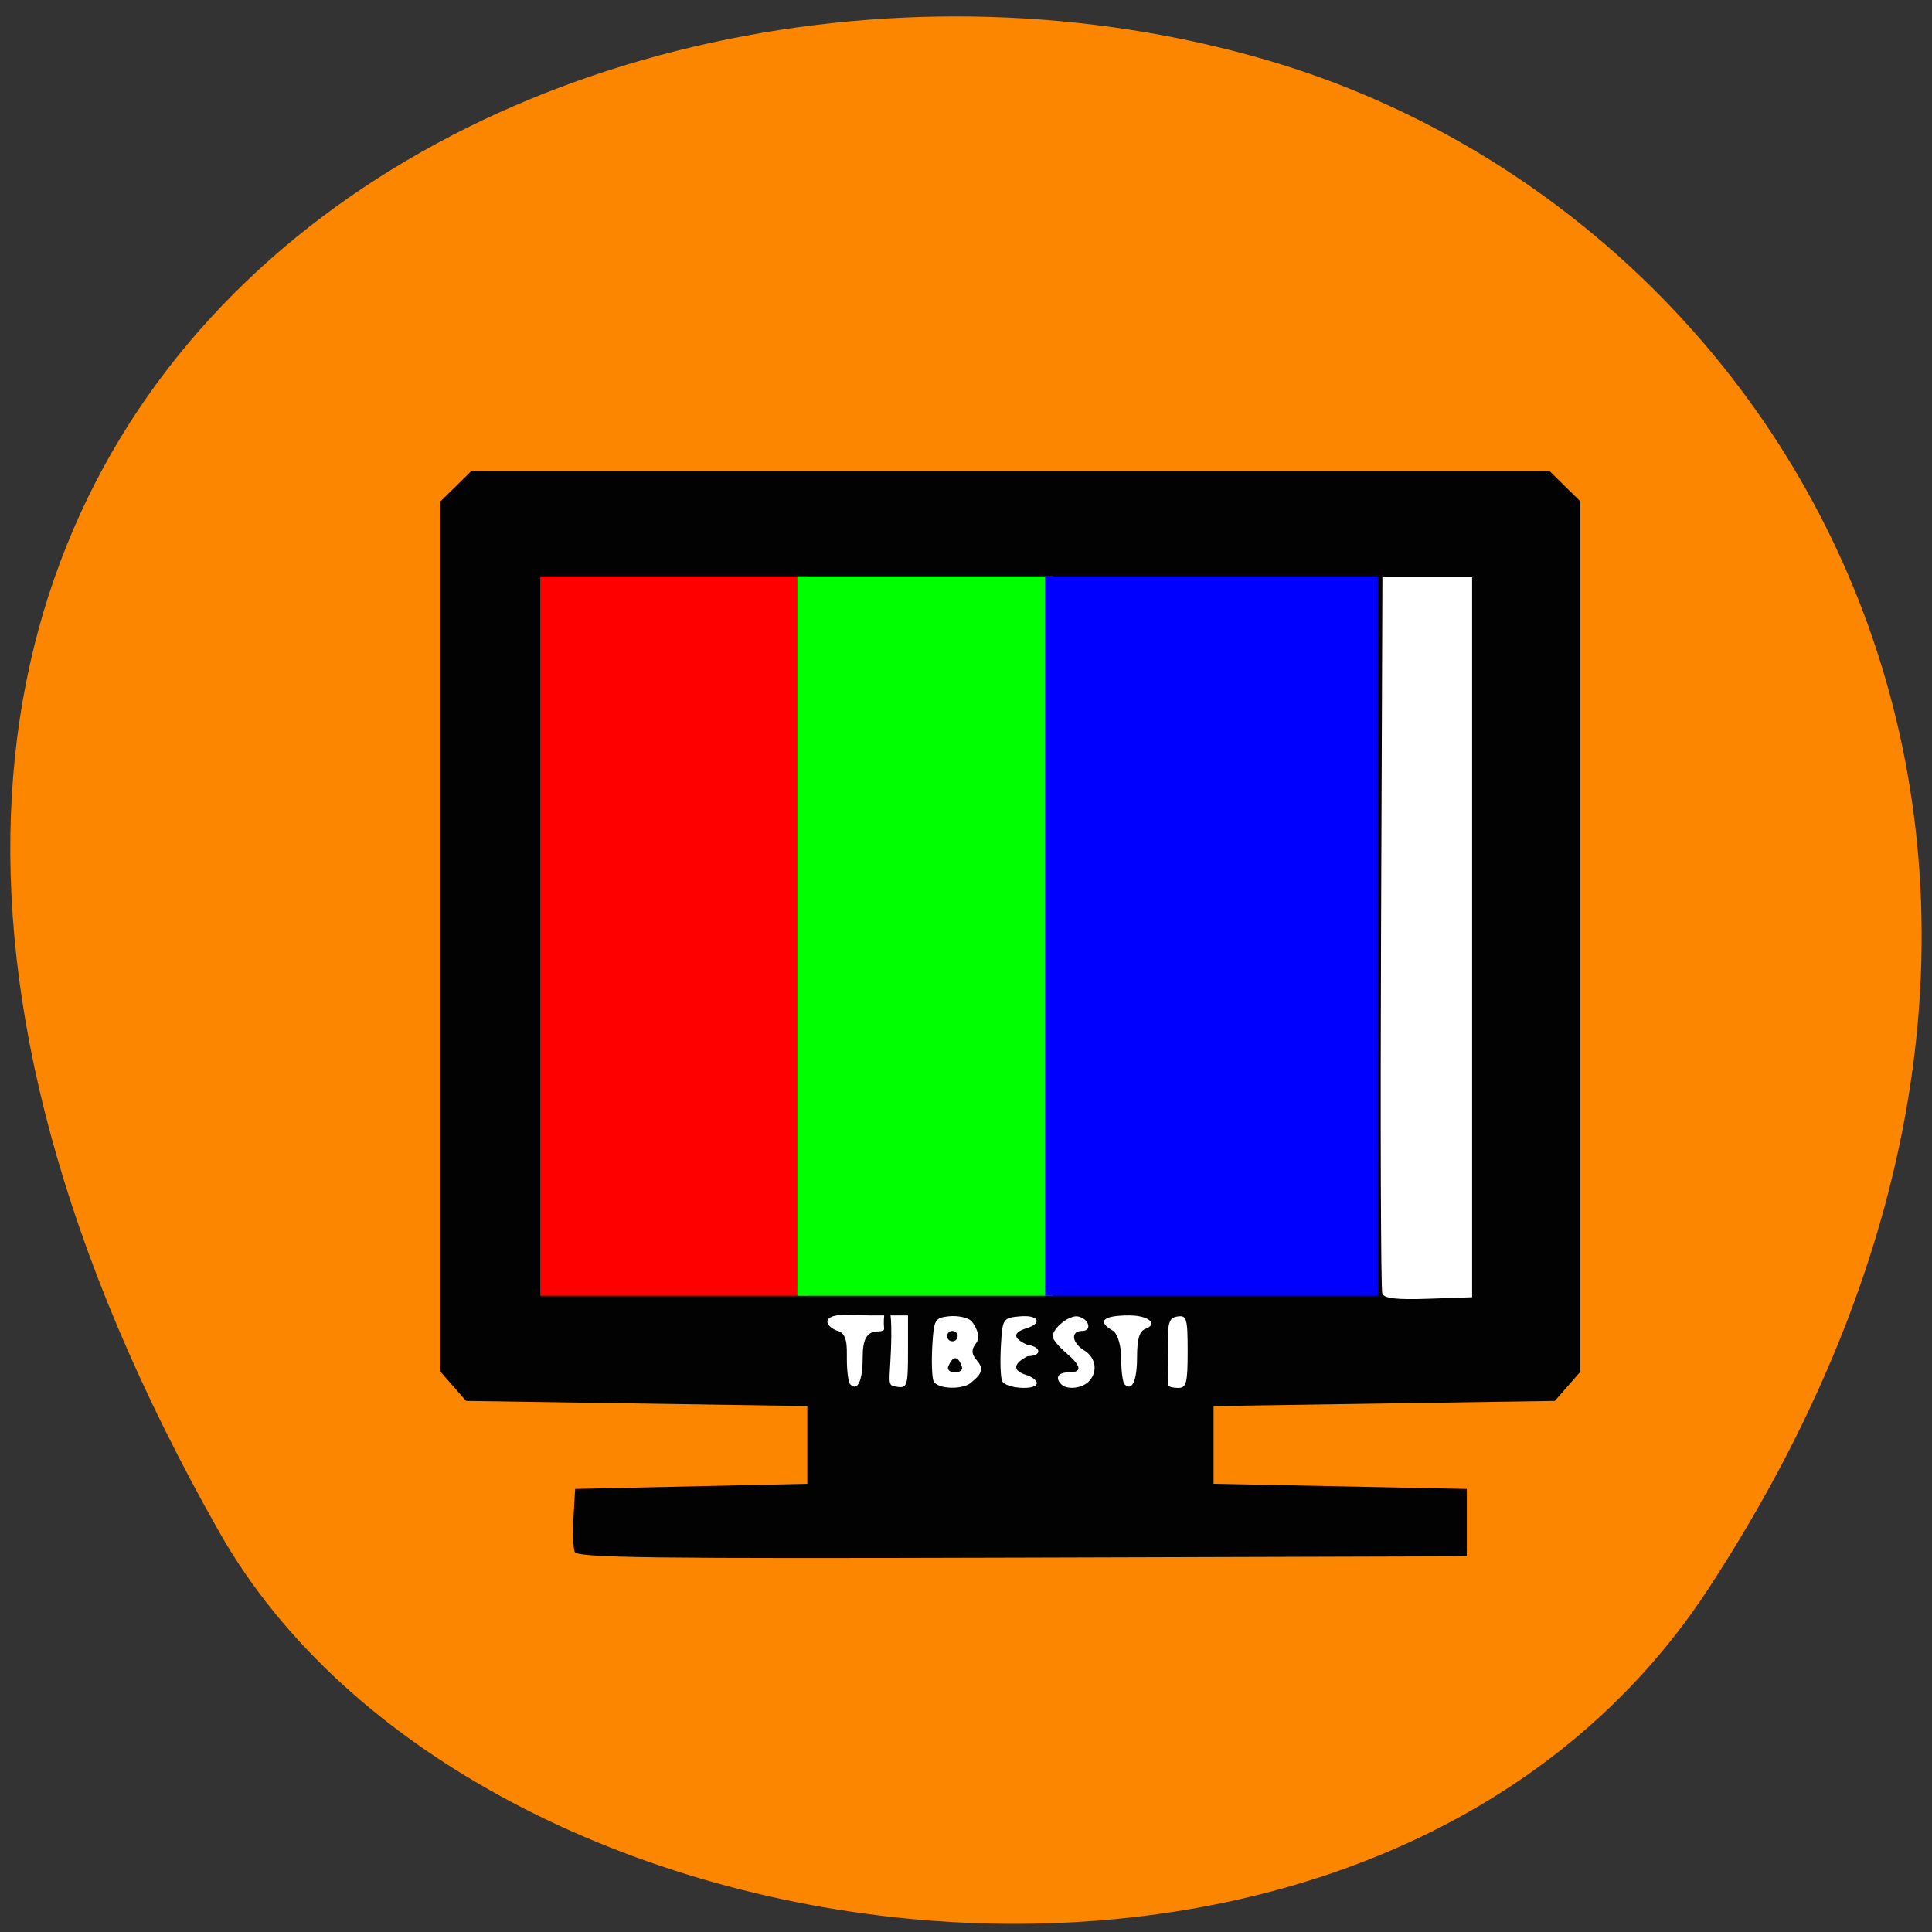 <svg xmlns="http://www.w3.org/2000/svg" viewBox="0 0 256 256"><rect x="0" y="0" width="256" height="256" fill="#333333" stroke="none"/><defs><clipPath><path d="m -24 13 c 0 1.105 -0.672 2 -1.5 2 -0.828 0 -1.5 -0.895 -1.5 -2 0 -1.105 0.672 -2 1.5 -2 0.828 0 1.5 0.895 1.5 2 z" transform="matrix(15.333 0 0 11.5 415 -125.5)"/></clipPath></defs><g color="#000"><path d="m 225.57 1004.7 c 62.31 -95.22 12.03 -181.97 -58.51 -202.55 -94.89 -27.684 -223.72 45.07 -138.83 195.01 33.741 59.59 152.95 75.37 197.34 7.545 z" transform="translate(0.804 -794.19)" fill="#fd8600"/></g><g transform="translate(0 17.356)"><path fill="#fff" d="m 106.48 55.98 h 93.74 v 111.08 h -93.74 z"/><path d="m 76.15 188.27 c -0.203 -0.519 -0.272 -2.606 -0.154 -4.637 l 0.214 -3.694 l 15.381 -0.343 l 15.381 -0.343 v -5.148 v -5.148 l -22.609 -0.343 l -22.609 -0.343 l -1.687 -1.926 l -1.687 -1.926 v -57.676 v -57.676 l 2.044 -2.01 l 2.044 -2.01 h 71.42 h 71.42 l 2.044 2.01 l 2.044 2.01 v 57.676 v 57.676 l -1.686 1.926 l -1.687 1.926 l -22.609 0.343 l -22.609 0.343 v 5.148 v 5.148 l 16.78 0.343 l 16.78 0.343 v 4.462 v 4.462 l -58.924 0.176 c -49.47 0.147 -58.983 0.024 -59.29 -0.768 z m 38.16 -25.802 c 0 -2.4 0.578 -3.03 1.382 -3.331 0.373 -0.141 1.507 0.053 1.458 -0.445 -0.326 -3.315 1.437 -5.996 0.828 4.391 -0.181 3.087 -0.287 3.154 0.936 3.329 1.287 0.185 1.4 -0.188 1.4 -4.633 v -4.834 h -4.709 c -2.342 0 -4.126 -0.183 -5.02 0.052 -1.62 0.425 -0.941 1.448 0.249 1.946 1.5 0.303 1.379 2.084 1.379 3.806 0 1.59 0.201 3.088 0.447 3.329 0.991 0.973 1.65 -0.468 1.65 -3.609 z m 14.538 3.226 c 3.169 -2.547 -1.38 -2.723 0.486 -5.06 0.774 -0.968 -0.288 -2.675 -0.707 -3.02 -0.522 -0.425 -1.832 -0.673 -2.913 -0.551 -1.851 0.208 -1.977 0.436 -2.179 3.915 -0.118 2.031 -0.049 4.117 0.153 4.633 0.46 1.177 4.186 1.235 5.161 0.08 z m -3.218 -1.938 c 0.568 -1.421 1.283 -1.625 1.829 0 0.138 0.406 -0.274 0.738 -0.915 0.738 -0.641 0 -1.053 -0.332 -0.915 -0.738 z m -0.134 -4.067 c 0 -0.378 0.315 -0.686 0.699 -0.686 0.385 0 0.699 0.309 0.699 0.686 0 0.378 -0.315 0.686 -0.699 0.686 -0.385 0 -0.699 -0.309 -0.699 -0.686 z m 11.886 6.224 c 0 -0.352 -0.629 -0.836 -1.398 -1.076 -1.83 -0.57 -1.772 -1.471 0.16 -2.487 2.06 -0.029 1.772 -1.296 0 -1.502 -1.932 -0.846 -1.989 -1.619 -0.16 -2.189 2.235 -0.696 1.615 -1.824 -0.874 -1.588 -2.224 0.211 -2.277 0.294 -2.487 3.909 -0.118 2.031 -0.049 4.117 0.153 4.633 0.407 1.042 4.606 1.315 4.606 0.3 z m 6.852 -0.184 c 1.269 -1.246 1.01 -3.18 -0.559 -4.141 -1.67 -1.024 -1.846 -2.586 -0.291 -2.586 1.386 0 0.911 -1.643 -0.556 -1.922 -1.128 -0.215 -3.348 1.55 -3.348 2.662 0 0.353 0.787 1.313 1.748 2.134 2.112 1.803 2.22 2.617 0.35 2.617 -1.393 0 -1.819 0.731 -0.932 1.602 0.742 0.729 2.675 0.531 3.589 -0.366 z m 6.432 -3.262 c 0 -2.376 0.31 -3.435 1.093 -3.73 1.768 -0.666 0.421 -1.794 -2.142 -1.794 -3.61 0 -4.263 0.846 -2.09 2.066 0.62 0.505 1.041 2.02 1.041 3.739 0 1.59 0.201 3.088 0.447 3.329 0.991 0.973 1.65 -0.468 1.65 -3.609 z m 6.704 -0.749 c 0 -4.377 -0.127 -4.815 -1.34 -4.633 -1.162 0.174 -1.334 0.772 -1.295 4.491 0.025 2.36 0.063 4.445 0.086 4.633 0.023 0.189 0.606 0.343 1.295 0.343 1.088 0 1.254 -0.643 1.254 -4.834 z m 37.693 -54.886 v -47.708 h -5.943 h -5.943 l -0.181 47.02 c -0.1 25.862 -0.026 47.42 0.164 47.907 0.252 0.648 1.896 0.832 6.124 0.686 l 5.779 -0.2 z" fill="#020202"/><path fill="#f00" d="m 71.59 59.01 h 35.462 v 95.33 h -35.462 z"/><path fill="#0f0" d="m 105.66 59.01 h 33.821 v 95.33 h -33.821 z"/><path fill="#00f" d="m 138.49 59.01 h 44.08 v 95.33 h -44.08 z"/></g></svg>